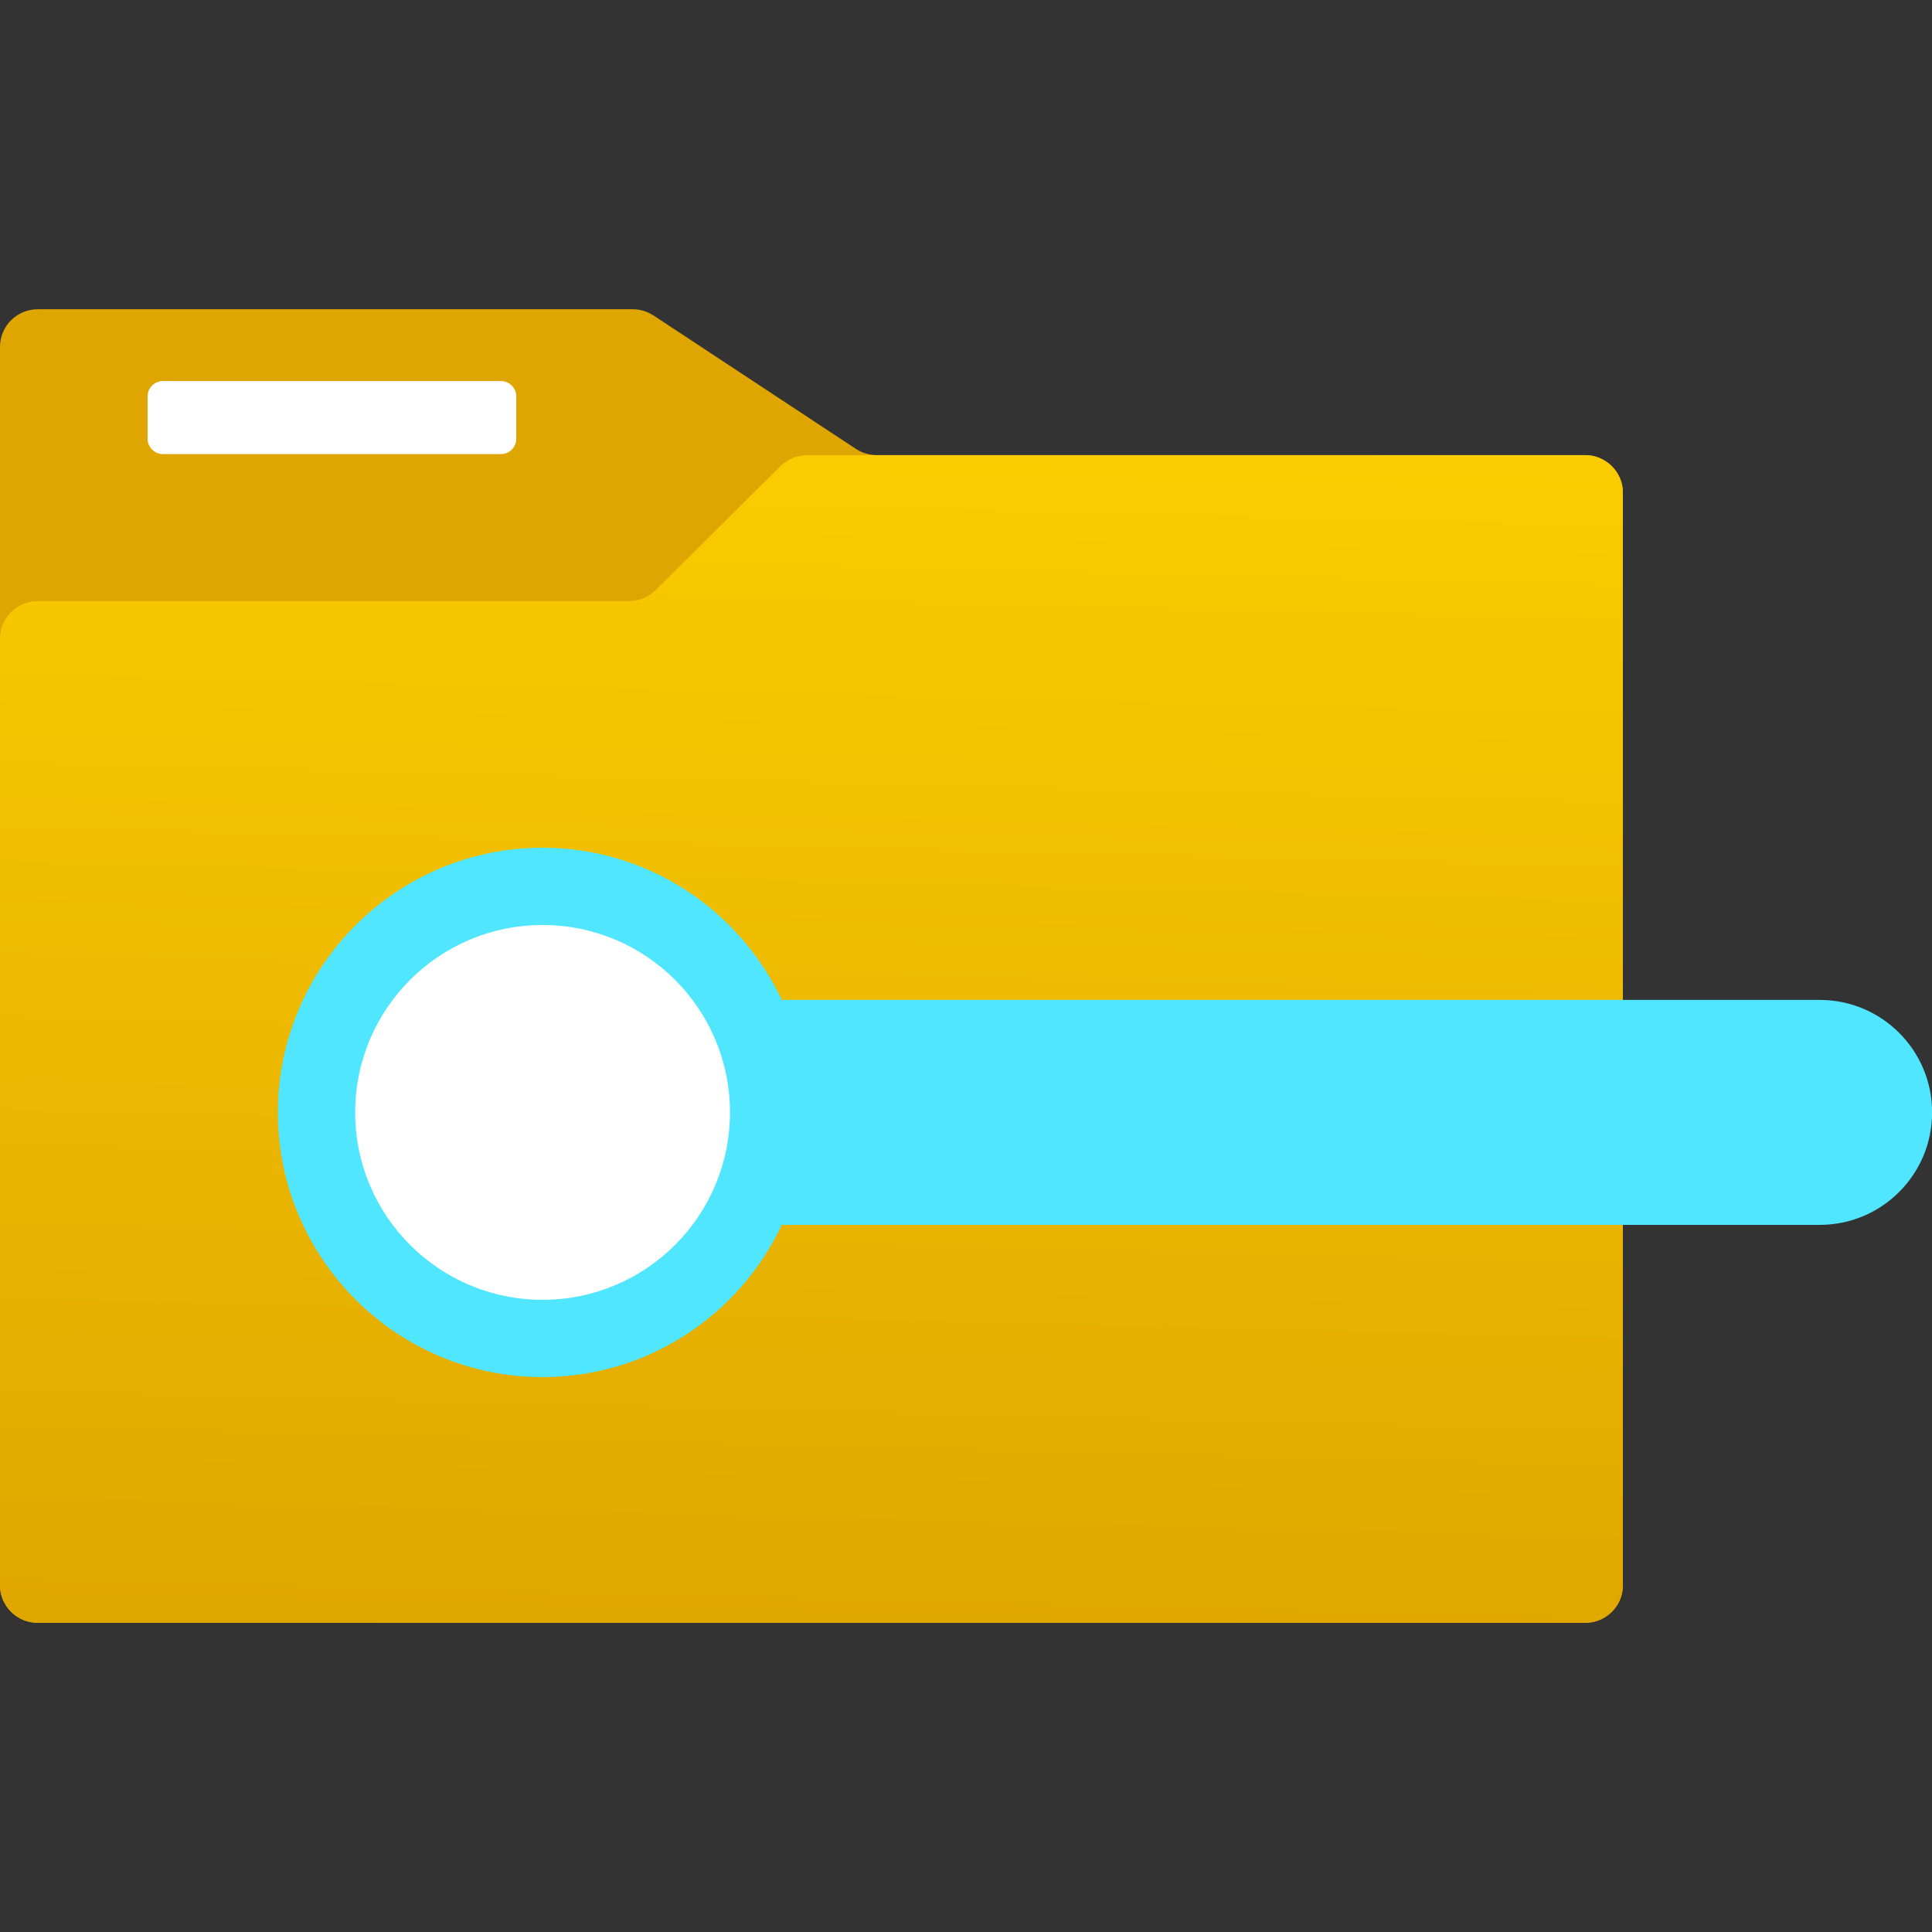 <svg id="uuid-21e281a4-e6ff-42b7-b1c3-32e77f80d35e" xmlns="http://www.w3.org/2000/svg" width="18" height="18" viewBox="0 0 18 18">
  <rect x="0" y="0" width="18" height="18" fill="#333333" stroke="none"/>
  <defs>
    <linearGradient id="uuid-7f2e3910-2a48-4f5c-97ef-2c867748344b" x1="-316.232" y1="658.588" x2="-316.57" y2="644.865" gradientTransform="translate(324 660.516) scale(1 -1)" gradientUnits="userSpaceOnUse">
      <stop offset="0" stop-color="#ffd400"/>
      <stop offset=".999" stop-color="#dfa500"/>
    </linearGradient>
  </defs>
  <g>
    <path d="M14.766,4.24h-6.596c-.07,0-.138-.02-.196-.058l-1.884-1.242c-.058-.038-.126-.059-.196-.059H.354c-.046,0-.092,.009-.135,.026-.043,.018-.082,.043-.115,.076-.033,.032-.059,.071-.077,.114-.018,.042-.027,.088-.027,.134V14.77c0,.046,.009,.092,.027,.134,.018,.042,.044,.081,.077,.114,.033,.033,.072,.058,.115,.076,.043,.017,.089,.026,.135,.026H14.766c.046,0,.092-.009,.135-.026,.043-.018,.082-.043,.115-.076,.033-.032,.059-.071,.077-.114s.027-.088,.027-.134V4.587c0-.092-.038-.181-.105-.246-.066-.065-.156-.101-.249-.101Z" fill="#dfa500"/>
    <path d="M4.666,3.55H1.519c-.08,0-.144,.064-.144,.143v.395c0,.079,.065,.143,.144,.143h3.147c.08,0,.144-.064,.144-.143v-.395c0-.079-.065-.143-.144-.143Z" fill="#fff"/>
    <path d="M14.766,4.241H7.523c-.047,0-.093,.009-.136,.026-.043,.018-.083,.043-.116,.076l-1.163,1.155c-.033,.033-.072,.059-.116,.076-.043,.018-.09,.026-.136,.026H.354c-.046,0-.092,.009-.135,.026-.043,.018-.082,.043-.115,.076-.033,.032-.059,.071-.077,.114-.018,.042-.027,.088-.027,.134V14.771c0,.046,.009,.091,.027,.134,.018,.042,.044,.081,.077,.113,.033,.032,.072,.058,.115,.076,.043,.017,.089,.026,.135,.026H14.766c.046,0,.092-.009,.135-.026,.043-.017,.082-.043,.115-.076,.033-.032,.059-.071,.077-.113,.018-.042,.027-.088,.027-.134V4.59c0-.046-.009-.092-.027-.134-.018-.042-.044-.081-.077-.114-.033-.032-.072-.058-.115-.076-.043-.018-.089-.026-.135-.026Z" fill="url(#uuid-7f2e3910-2a48-4f5c-97ef-2c867748344b)"/>
  </g>
  <g>
    <path d="M16.952,9.316H7.284c-.395-.836-1.244-1.418-2.229-1.418-1.36,0-2.466,1.106-2.466,2.466s1.106,2.466,2.466,2.466c.985,0,1.834-.581,2.229-1.418h9.669c.579,0,1.048-.469,1.048-1.048s-.469-1.048-1.048-1.048Z" fill="#50e6ff"/>
    <circle cx="5.055" cy="10.364" r="1.746" fill="#fff"/>
  </g>
</svg>